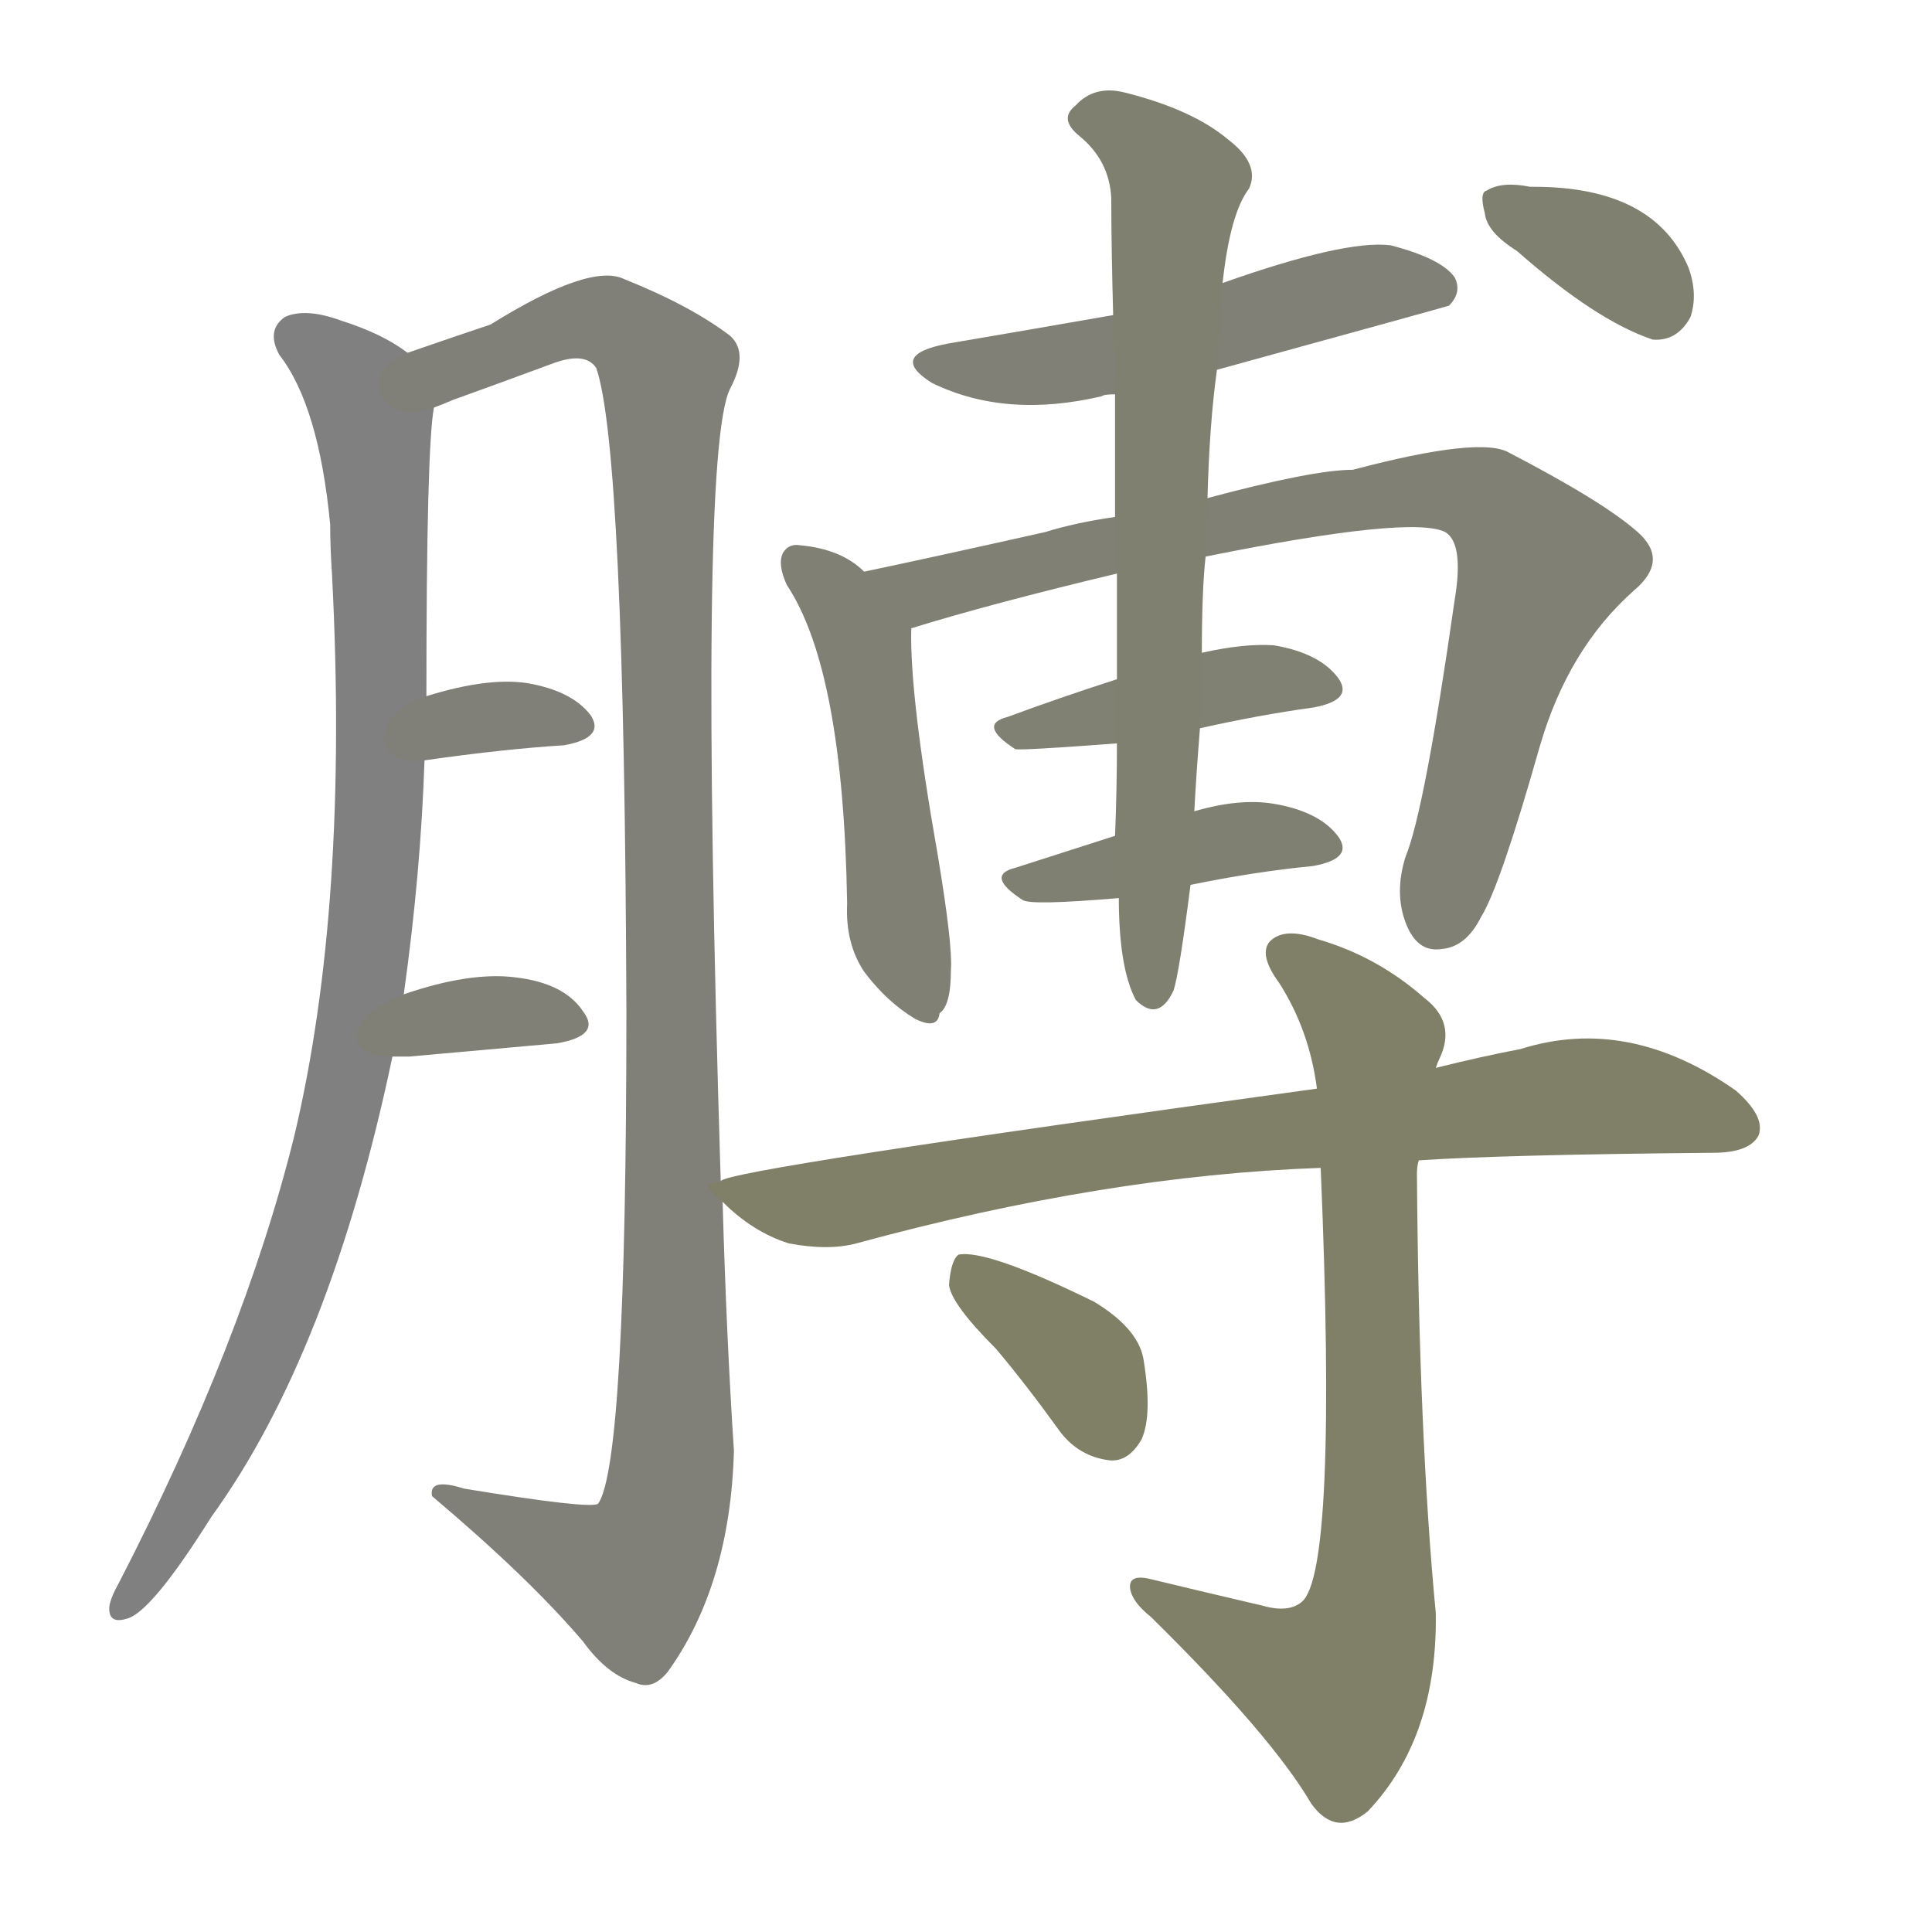<svg version="1.1" viewBox="0 0 1024 1024" xmlns="http://www.w3.org/2000/svg">
  
  <g transform="scale(1, -1) translate(0, -900)">
    <style type="text/css">
        .stroke1 {fill: #808080;}
        .stroke2 {fill: #808079;}
        .stroke3 {fill: #808078;}
        .stroke4 {fill: #808077;}
        .stroke5 {fill: #808076;}
        .stroke6 {fill: #808075;}
        .stroke7 {fill: #808074;}
        .stroke8 {fill: #808073;}
        .stroke9 {fill: #808072;}
        .stroke10 {fill: #808071;}
        .stroke11 {fill: #808070;}
        .stroke12 {fill: #808069;}
        .stroke13 {fill: #808068;}
        .stroke14 {fill: #808067;}
        .stroke15 {fill: #808066;}
        .stroke16 {fill: #808065;}
        .stroke17 {fill: #808064;}
        .stroke18 {fill: #808063;}
        .stroke19 {fill: #808062;}
        .stroke20 {fill: #808061;}
        text {
            font-family: Helvetica;
            font-size: 50px;
            fill: #808060;
            paint-order: stroke;
            stroke: #000000;
            stroke-width: 4px;
            stroke-linecap: butt;
            stroke-linejoin: miter;
            font-weight: 800;
        }
    </style>

    <path d="M 216 713 Q 203 723 181 730 Q 162 737 151 732 Q 141 725 148 712 Q 169 685 175 622 Q 175 610 176 595 Q 185 420 156 298 Q 129 189 63 61 Q 59 54 58 49 Q 57 39 67 42 Q 80 45 112 96 Q 175 183 208 340 L 214 373 Q 223 437 225 497 L 226 531 Q 226 663 230 684 C 232 704 232 704 216 713 Z" class="stroke1"/>
    <path d="M 382 274 Q 370 661 387 694 Q 397 713 387 722 Q 366 738 331 752 Q 313 761 260 728 Q 242 722 216 713 C 188 703 202 673 230 684 Q 233 685 240 688 Q 265 697 292 707 Q 310 714 316 705 Q 331 662 332 364 Q 332 124 317 103 Q 313 100 246 111 Q 227 117 229 107 Q 280 64 309 30 Q 322 12 337 8 Q 346 4 354 14 Q 387 60 389 131 Q 385 192 383 263 L 382 274 Z" class="stroke2"/>
    <path d="M 225 497 Q 267 503 299 505 Q 321 509 313 521 Q 303 534 279 538 Q 258 541 226 531 C 197 522 195 493 225 497 Z" class="stroke3"/>
    <path d="M 208 340 Q 212 340 217 340 Q 262 344 295 347 Q 319 351 309 364 Q 299 379 273 382 Q 249 385 214 373 C 186 363 178 340 208 340 Z" class="stroke4"/>
    <path d="M 645 704 Q 765 737 768 738 Q 775 745 771 753 Q 764 763 737 770 Q 713 773 648 750 L 590 733 Q 550 726 503 718 Q 470 712 494 697 Q 533 678 584 690 Q 585 691 591 691 L 645 704 Z" class="stroke5"/>
    <path d="M 458 597 Q 446 609 424 611 Q 418 612 415 607 Q 412 601 417 590 Q 447 545 449 421 Q 448 400 458 385 Q 470 369 485 360 Q 497 354 498 363 Q 504 367 504 386 Q 505 399 497 447 Q 482 532 483 567 C 483 577 481 578 458 597 Z" class="stroke6"/>
    <path d="M 639 605 Q 748 627 766 618 Q 776 612 771 582 Q 755 470 745 446 Q 739 427 745 411 Q 751 395 764 397 Q 777 398 785 414 Q 795 430 816 504 Q 831 556 866 587 Q 885 603 868 618 Q 850 634 800 660 Q 785 669 717 651 Q 696 651 640 636 L 591 626 Q 570 623 554 618 Q 496 605 458 597 C 429 591 454 558 483 567 Q 525 580 592 596 L 639 605 Z" class="stroke7"/>
    <path d="M 636 514 Q 667 521 696 525 Q 718 529 709 541 Q 699 554 675 558 Q 659 559 637 554 L 592 540 Q 561 530 534 520 Q 518 516 538 503 Q 539 502 592 506 L 636 514 Z" class="stroke8"/>
    <path d="M 631 431 Q 665 438 696 441 Q 718 445 709 457 Q 699 470 675 474 Q 657 477 633 470 L 591 457 Q 563 448 538 440 Q 522 436 542 423 Q 546 420 593 424 L 631 431 Z" class="stroke9"/>
    <path d="M 593 424 Q 593 387 602 370 Q 614 358 622 375 Q 625 384 631 431 L 633 470 Q 634 489 636 514 L 637 554 Q 637 587 639 605 L 640 636 Q 641 675 645 704 L 648 750 Q 652 787 662 800 Q 668 813 651 826 Q 632 842 596 851 Q 580 855 570 844 Q 561 837 572 828 Q 588 815 589 795 Q 589 770 590 733 L 591 691 Q 591 663 591 626 L 592 596 Q 592 565 592 540 L 592 506 Q 592 482 591 457 L 593 424 Z" class="stroke10"/>
    <path d="M 804 767 Q 846 730 876 720 Q 889 719 896 732 Q 900 744 895 758 Q 877 801 813 801 Q 812 801 811 801 Q 796 804 788 799 Q 784 798 787 787 Q 788 777 804 767 Z" class="stroke11"/>
    <path d="M 752 285 Q 797 288 908 289 Q 927 289 932 298 Q 936 308 920 322 Q 863 362 806 344 Q 785 340 761 334 L 698 323 Q 385 280 382 274 C 373 272 373 272 383 263 Q 399 247 418 241 Q 439 237 454 241 Q 586 277 700 281 L 752 285 Z" class="stroke12"/>
    <path d="M 669 49 Q 639 56 610 63 Q 598 66 599 58 Q 600 51 610 43 Q 674 -20 695 -56 Q 708 -74 725 -60 Q 762 -21 761 45 Q 752 139 751 278 Q 751 282 752 285 L 761 334 Q 762 337 763 339 Q 772 358 755 371 Q 730 393 699 402 Q 681 409 673 401 Q 667 394 678 379 Q 694 354 698 323 L 700 281 Q 709 67 690 51 Q 683 45 669 49 Z" class="stroke13"/>
    <path d="M 528 185 Q 544 166 562 141 Q 572 128 588 126 Q 598 125 605 137 Q 611 150 606 180 Q 603 196 580 210 Q 523 238 508 235 Q 504 232 503 219 Q 504 209 528 185 Z" class="stroke14"/>
    
    
    
    
    
    
    
    
    
    
    
    
    
    </g>
</svg>